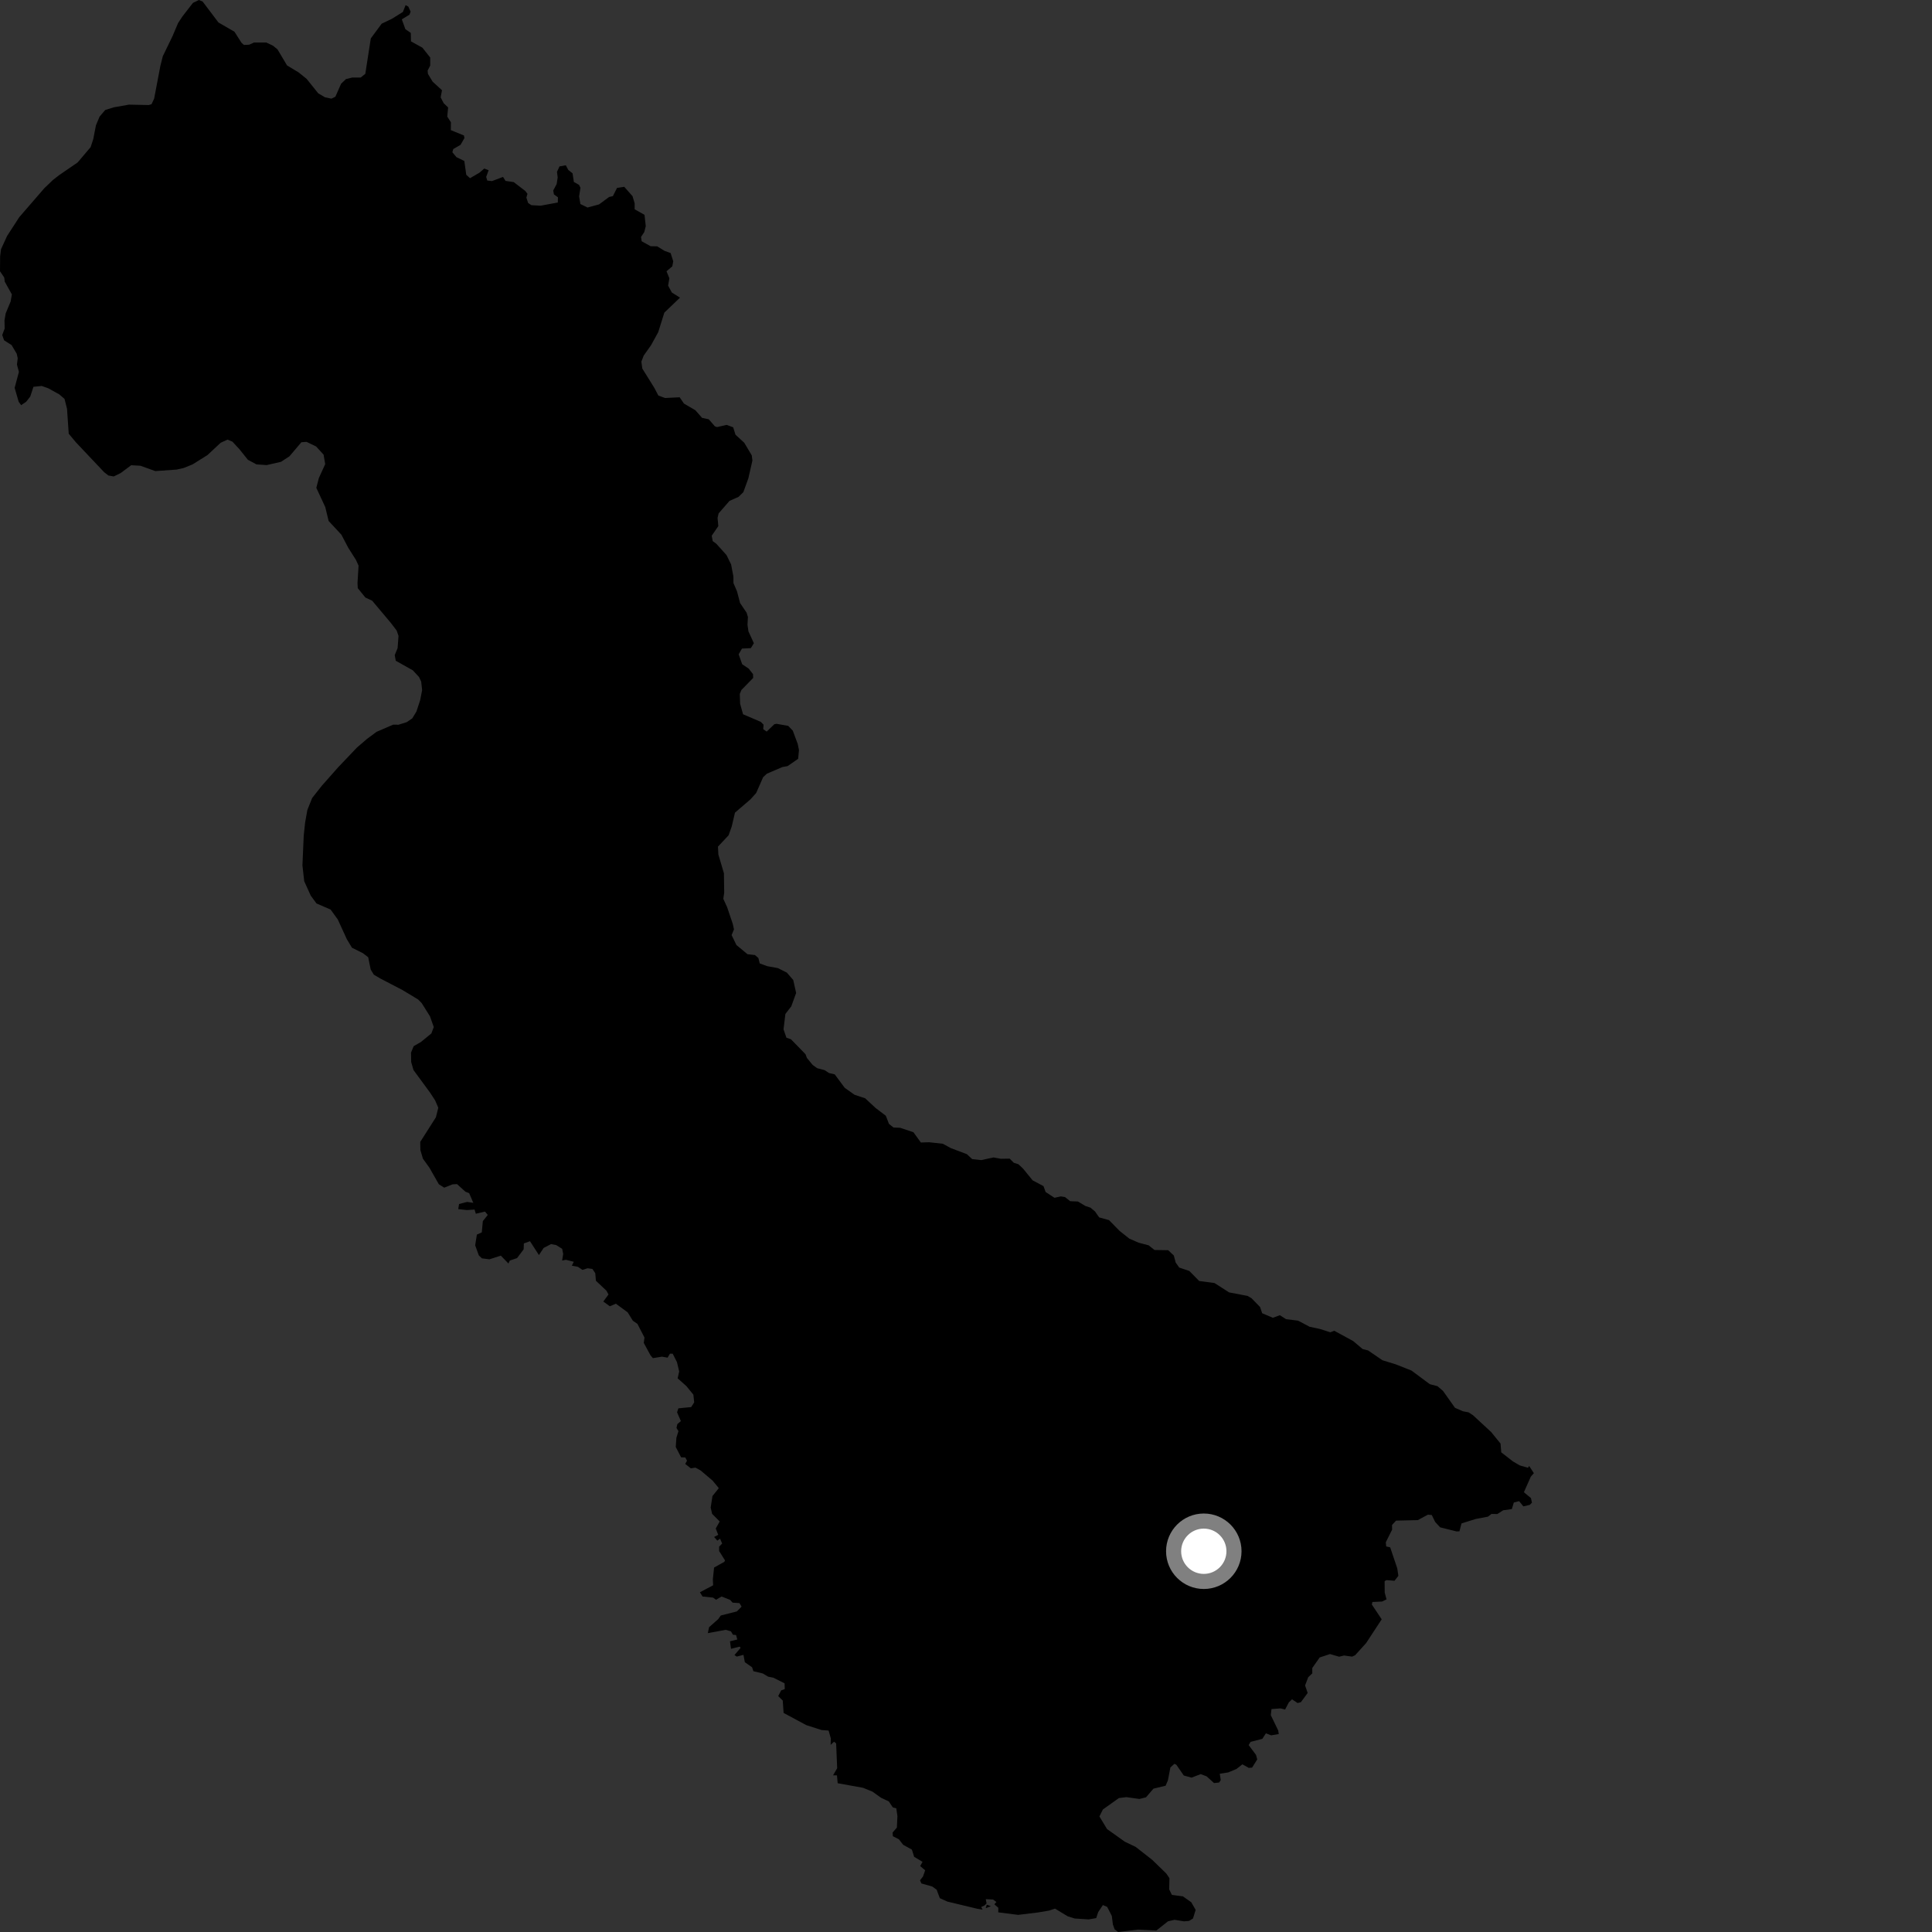 <?xml version="1.0" encoding="utf-8" ?>
<svg baseProfile="full" height="1024" version="1.1" width="1024" xmlns="http://www.w3.org/2000/svg" xmlns:ev="http://www.w3.org/2001/xml-events" xmlns:xlink="http://www.w3.org/1999/xlink"><rect width="100%" height="100%" fill="#333333" stroke="none"/><defs /><polygon fill="black" points="521.814,1009.941 522.907,1008.896 522.482,1006.593 526.346,1006.787 528.118,1008.1 527.025,1009.318 529.12,1011.144 529.101,1013.586 539.64,1014.918 550.159,1013.642 555.981,1012.655 559.182,1011.606 565.892,1015.676 569.618,1016.85 577.07,1017.327 581.009,1016.633 582.067,1013.461 584.542,1009.718 586.834,1010.696 589.285,1015.479 589.857,1020.032 590.782,1022.595 592.652,1024.0 603.113,1022.741 612.881,1023.223 619.051,1018.344 622.546,1017.531 627.548,1018.356 630.209,1018.13 632.305,1016.848 633.718,1012.279 631.401,1008.235 627.007,1005.145 621.135,1004.345 619.695,1001.409 619.83,995.482 618.206,993.057 610.767,985.817 601.896,978.871 596.203,976.159 586.749,969.434 582.713,962.749 584.564,959.043 593.065,952.998 597.033,952.528 603.912,953.49 607.398,952.617 611.349,948.029 617.803,946.462 619.023,943.611 620.33,936.794 622.436,934.869 623.483,935.335 627.429,941.057 631.549,942.181 636.389,940.326 639.516,941.494 643.469,945.059 646.156,944.773 647.017,943.492 646.494,940.116 650.955,939.424 655.301,937.627 658.504,935.127 661.822,937 663.628,936.881 666.368,932.516 665.713,930.13 661.82,924.932 662.809,923.245 669.066,921.624 670.967,918.685 673.724,919.767 677.766,919.082 677.484,917.199 673.547,909.08 673.916,905.833 678.702,905.49 681.135,906.079 683.115,902.292 684.8,900.672 687.749,902.643 689.507,902.176 693.095,897.297 691.72,893.335 693.377,888.964 695.541,886.926 695.529,884.075 699.465,878.485 704.925,876.686 709.755,878.089 712.377,877.453 716.632,878.045 718.229,877.322 724.058,870.885 732.324,858.277 727.104,850.428 727.392,849.083 732.521,848.852 734.9,847.694 733.917,844.083 733.883,838.077 734.823,837.49 739.127,837.847 741.162,835.227 740.584,831.261 736.822,820.122 734.725,819.65 734.503,817.442 737.855,810.735 737.799,808.295 739.929,805.961 751.454,805.693 756.837,802.799 758.879,802.998 760.675,806.676 763.304,809.521 771.957,811.683 773.533,811.622 774.643,807.434 782.155,805.095 788.633,803.861 790.554,802.413 793.637,802.466 796.702,800.484 801.307,799.84 802.362,796.345 805.164,795.64 807.408,798.4 810.801,797.617 811.964,796.45 811.43,794.006 807.696,790.919 811.367,782.632 812.969,780.805 810.501,777.011 809.831,777.936 805.534,776.703 801.891,774.586 795.69,769.768 795.312,765.119 790.352,759.013 780.768,750.148 778.393,748.58 775.356,747.998 771.163,746.155 764.836,737.22 761.893,734.7 757.827,733.64 748.105,726.419 739.839,723.156 732.69,720.944 725.127,715.766 722.239,715.032 717.22,710.792 707.168,705.323 705.088,706.143 699.657,704.4 694.109,703.208 688,699.969 681.622,699.189 678.342,697.082 674.643,698.454 668.972,696.036 667.857,692.74 663.359,688.116 661.253,686.865 651.423,684.987 643.707,680.031 635.585,678.95 630.355,673.626 625.017,671.84 623.12,669.153 622.156,665.451 619.162,662.633 611.926,662.526 608.79,660.044 603.458,658.636 598.565,656.506 593.394,652.385 587.792,646.679 582.582,645.252 580.378,642.092 577.96,640.073 575.248,639.175 571.341,636.829 567.219,636.664 564.459,634.467 562.259,634.125 558.892,634.852 554.205,631.795 553.076,628.675 547.315,625.61 542.251,619.397 539.828,617.104 537.303,616.266 535.157,614.108 530.413,614.171 526.544,613.477 520.043,614.883 515.271,614.344 512.482,611.74 503.979,608.53 499.705,606.209 492.444,605.415 488.077,605.551 484.124,600.092 477.074,597.74 473.568,597.607 471.167,595.68 469.516,591.383 464.095,587.266 458.551,582.11 452.931,580.257 447.727,576.572 442.424,569.438 439.374,568.719 437.052,567.189 433.104,566.156 430.728,564.443 427.68,560.734 426.935,558.749 419.214,550.83 416.83,550.013 415.287,545.585 416.276,537.415 419.397,533.385 421.966,526.288 420.428,519.414 417.047,515.509 412.285,513.113 406.677,512.096 402.677,510.644 401.964,507.782 400.136,506.195 396.177,505.744 390.315,500.878 387.767,495.606 389.022,492.599 388.4,489.709 385.393,480.823 383.376,476.422 383.84,473.071 383.693,462.847 380.753,452.922 380.536,448.732 386.189,442.697 387.842,438.013 389.56,430.71 397.783,423.66 400.793,420.301 404.484,411.907 406.446,410.079 414.712,406.544 417.441,406.048 423.031,402.194 423.473,397.572 422.822,394.327 420.183,387.232 417.757,384.725 411.572,383.631 410.4,383.865 406.356,387.762 404.535,386.483 404.702,384.091 403.234,382.61 393.834,378.575 392.28,373.027 392.105,367.79 392.975,365.698 399.2,359.314 399.112,357.298 396.782,354.342 393.373,352.06 391.506,346.788 393.25,343.767 397.974,343.513 399.566,340.91 396.685,334.641 396.185,331.091 396.416,327.039 395.734,324.761 392.252,319.617 390.63,313.41 388.747,309.064 388.713,305.53 387.502,299.164 385.067,294.204 379.664,288.197 377.747,286.795 377.224,283.939 380.73,278.847 380.319,274.496 380.888,272.099 386.655,265.479 391.467,263.333 393.99,260.84 396.648,253.512 398.792,244.102 398.449,241.351 394.475,234.677 389.812,230.391 388.605,226.48 385.116,225.196 380.044,226.364 378.911,225.967 375.642,222.221 372.125,221.487 368.554,217.435 362.495,213.888 360.229,210.558 352.532,210.957 348.945,209.642 346.776,205.519 340.435,195.334 339.936,191.675 341.177,188.47 345.085,182.938 348.867,176.061 352.116,165.699 360.412,157.754 356.096,155.05 354.118,151.397 354.775,147.487 353.264,143.768 356.344,141.161 356.826,138.459 355.444,134.121 352.323,133.003 348.301,130.566 344.853,130.505 340.103,127.876 339.757,125.593 341.473,123.005 342.268,119.858 341.612,113.879 336.378,110.93 336.382,107.777 335.257,103.993 330.873,99.018 327.035,99.602 324.846,103.947 322.858,104.397 317.501,108.345 311.381,109.987 307.623,108.142 306.935,104.096 307.648,99.515 306.893,97.97 304.17,96.45 303.47,91.864 301.19,90.063 299.899,87.6 296.542,88.21 295.207,91.086 295.589,94.07 295.033,97.555 293.227,100.955 293.592,103.024 295.718,104.56 295.651,107.337 286.542,109.022 281.649,108.751 279.927,107.596 278.99,104.737 279.574,102.729 278.403,101.202 272.286,96.515 267.946,95.884 266.609,93.766 260.771,95.978 258.256,95.7 257.686,93.772 258.987,90.202 256.674,89.325 254.096,91.548 249.125,94.451 247.133,92.642 246.092,85.316 241.929,83.303 239.764,80.687 240.238,79.003 244.092,76.772 246.168,73.181 245.888,71.795 238.946,68.972 239.004,64.811 237.056,61.812 237.511,56.943 235.172,54.714 233.56,51.605 234.266,47.83 229.328,43.305 226.827,39.193 226.641,37.411 228.023,34.738 228.024,30.498 223.892,25.28 217.825,21.927 217.729,17.439 214.858,15.469 212.973,10.255 217.015,7.783 217.636,6.172 216.42,3.495 214.983,2.709 213.542,6.334 207.733,9.959 202.308,12.549 196.53,20.353 193.622,39.119 191.168,41.099 186.626,41.103 183.368,41.916 180.802,44.361 177.769,51.238 175.667,52.284 172.291,51.589 168.685,49.487 162.514,41.797 158.309,38.407 152.139,34.673 147.087,26.171 144.641,24.181 141.154,22.54 134.62,22.533 132.058,23.697 129.272,23.811 127.993,22.649 124.263,16.812 115.772,11.905 107.401,0.824 105.425,0.0 102.28,1.513 96.626,8.796 94.351,12.29 91.47,19.096 86.277,29.832 84.997,34.934 81.695,52.302 80.307,55.238 78.815,55.68 68.385,55.457 60.437,56.858 55.783,58.283 52.796,61.781 50.85,66.41 49.414,73.8 48.03,77.986 41.16,86.091 31.357,92.824 28.052,95.391 23.469,99.789 10.202,115.11 3.768,125.053 0.552,132.06 0.07,135.819 0.0,143.767 2.243,147.1 2.513,149.28 6.29,156.038 5.643,159.797 3.024,166.089 2.379,169.767 2.479,174.125 1.182,177.572 2.172,180.371 6.143,182.889 8.864,187.488 9.394,189.887 8.989,193.262 10.026,197.111 7.759,205.555 9.894,212.941 11.215,214.747 13.878,212.923 16.032,210.186 17.724,205.013 22.103,204.573 25.5,205.758 31.392,209.009 34.196,211.422 35.521,216.669 36.425,229.863 40.252,234.456 55.228,250.308 57.475,252.033 60.299,252.521 63.95,250.736 69.539,246.579 74.409,246.854 82.329,249.688 93.672,248.88 97.427,248.023 102.091,246.127 109.96,241.2 116.929,234.684 120.578,233 123.167,234.066 126.888,238.075 131.384,243.691 135.906,246.13 141.341,246.511 148.963,244.765 153.417,241.848 159.724,234.407 162.457,234.191 167.544,236.635 171.506,240.983 172.365,245.99 169.012,253.349 167.651,258.558 172.39,268.739 174.18,276.119 180.969,283.437 184.582,290.329 188.658,296.755 190.05,299.814 189.484,309.025 189.629,311.757 193.662,316.706 197.253,318.383 207.191,330.194 210.228,334.186 211.223,337.039 210.734,343.523 209.216,347.246 209.761,350.216 218.825,355.297 222.089,358.835 223.227,361.229 223.739,365.778 222.696,371.107 220.715,377.13 218.519,380.746 215.538,382.774 211.203,384.119 208.379,384.081 199.579,387.886 194.557,391.608 189.176,396.232 179.192,406.72 170.501,416.549 165.443,422.971 162.899,429.324 161.717,436.019 160.986,442.832 160.296,458.643 161.242,467.054 164.711,474.714 167.731,478.842 175.225,482.077 179.036,487.346 183.853,497.842 186.537,502.306 192.321,505.187 195.159,507.365 196.47,513.863 198.147,516.604 201.665,518.676 213.21,524.684 221.605,529.732 223.51,531.677 227.891,538.655 229.907,544.343 228.63,547.747 223.123,552.264 219.242,554.51 217.849,557.913 217.932,562.9 219.152,567.136 228.045,579.257 230.629,583.24 232.311,587.121 231.026,592.21 222.732,605.238 222.813,609.554 224.145,614.117 227.629,618.946 232.6,627.685 235.451,629.488 239.893,627.725 242.239,627.605 246.634,631.595 248.674,632.43 250.862,637.523 247.59,637.043 243.309,638.155 242.881,640.843 247.385,641.357 251.524,641.101 252.192,643.311 257.054,642.163 258.536,643.931 255.917,647.214 255.36,653.187 252.75,654.357 251.852,660.041 253.776,665.367 255.408,666.944 259.379,667.46 265.454,665.517 269.48,669.678 270.225,668.114 274.047,666.824 277.543,662.173 277.654,659.031 280.917,657.877 285.644,665.217 288.13,661.444 292.073,659.39 294.814,659.925 297.959,661.903 298.5,664.602 297.935,668.129 299.93,667.709 304.108,668.777 303.09,670.839 306.313,671.441 308.699,673.066 311.412,672.212 313.983,672.553 315.502,674.821 315.85,678.836 321.409,684.07 322.522,686.112 319.766,689.842 323.219,692.344 326.437,690.985 332.714,695.603 335.395,699.987 337.848,701.672 341.586,708.922 341.216,711.776 344.771,718.332 346.044,719.843 350.823,719.069 353.851,719.586 355.076,717.484 356.535,717.477 358.799,721.948 359.983,726.899 359.164,730.536 363.792,734.661 367.5,739.196 367.931,743.293 366.342,745.779 359.554,746.444 358.856,748.551 360.881,753.204 359.005,754.801 358.552,756.828 359.586,758.542 358.496,762.084 358.166,766.942 361.005,772.41 363.234,772.489 364.128,774.203 363.186,775.931 366.159,778.253 368.597,777.868 371.331,779.362 377.681,784.738 380.984,788.749 377.624,792.926 376.676,799.054 377.435,802.371 381.46,806.408 379.36,810.147 380.667,813.468 378.499,814.634 380.221,816.579 381.634,815.489 382.751,818.114 381.144,819.774 381.164,822.092 384.263,827.032 383.912,827.794 378.471,830.842 377.824,837.137 377.978,840.232 370.964,843.93 372.372,846.188 377.929,846.769 379.542,847.906 382.429,846.186 386.951,847.952 388.291,849.434 391.939,849.682 393.054,851.549 390.547,854.092 382.045,856.244 380.667,858.172 375.829,862.441 375.161,865.591 384.694,863.836 387.427,864.646 388.461,866.433 390.126,866.6 390.778,868.967 386.904,869.933 387.46,873.902 392.024,872.745 392.535,873.405 389.279,877.217 390.494,878.024 394.053,877.116 394.776,881.013 398.616,883.674 399.312,885.773 404.314,886.981 407.098,888.66 409.9,889.216 415.847,892.2 415.944,895.256 414.034,895.934 412.474,898.964 414.874,901.324 415.326,907.887 427.309,914.335 435.46,916.96 439.175,917.226 440.37,921.446 440.251,924.816 442.055,923.147 443.171,924.055 443.717,937.2 441.544,940.954 443.612,940.981 443.978,945.143 457.403,947.565 462.415,949.599 466.978,952.857 471.066,954.772 473.205,957.957 475.056,958.464 475.654,962.586 475.357,968.676 473.103,971.263 473.236,973.226 476.447,974.878 478.705,977.789 483.322,980.341 484.522,984.164 488.965,986.808 487.717,989.055 490.358,991.295 489.214,994.587 487.638,996.578 488.338,998.26 494.113,999.891 496.446,1001.587 498.127,1006.068 502.101,1007.868 518.024,1011.698 520.819,1012.129 520.043,1010.764 521.814,1009.941" /><polygon fill="black" points="523.017,1009.542 522.461,1011.347 525.211,1010.335 523.017,1009.542" /><circle cx="638.039" cy="822.195" fill="rgb(100%,100%,100%)" r="16" stroke="grey" stroke-width="8" /></svg>